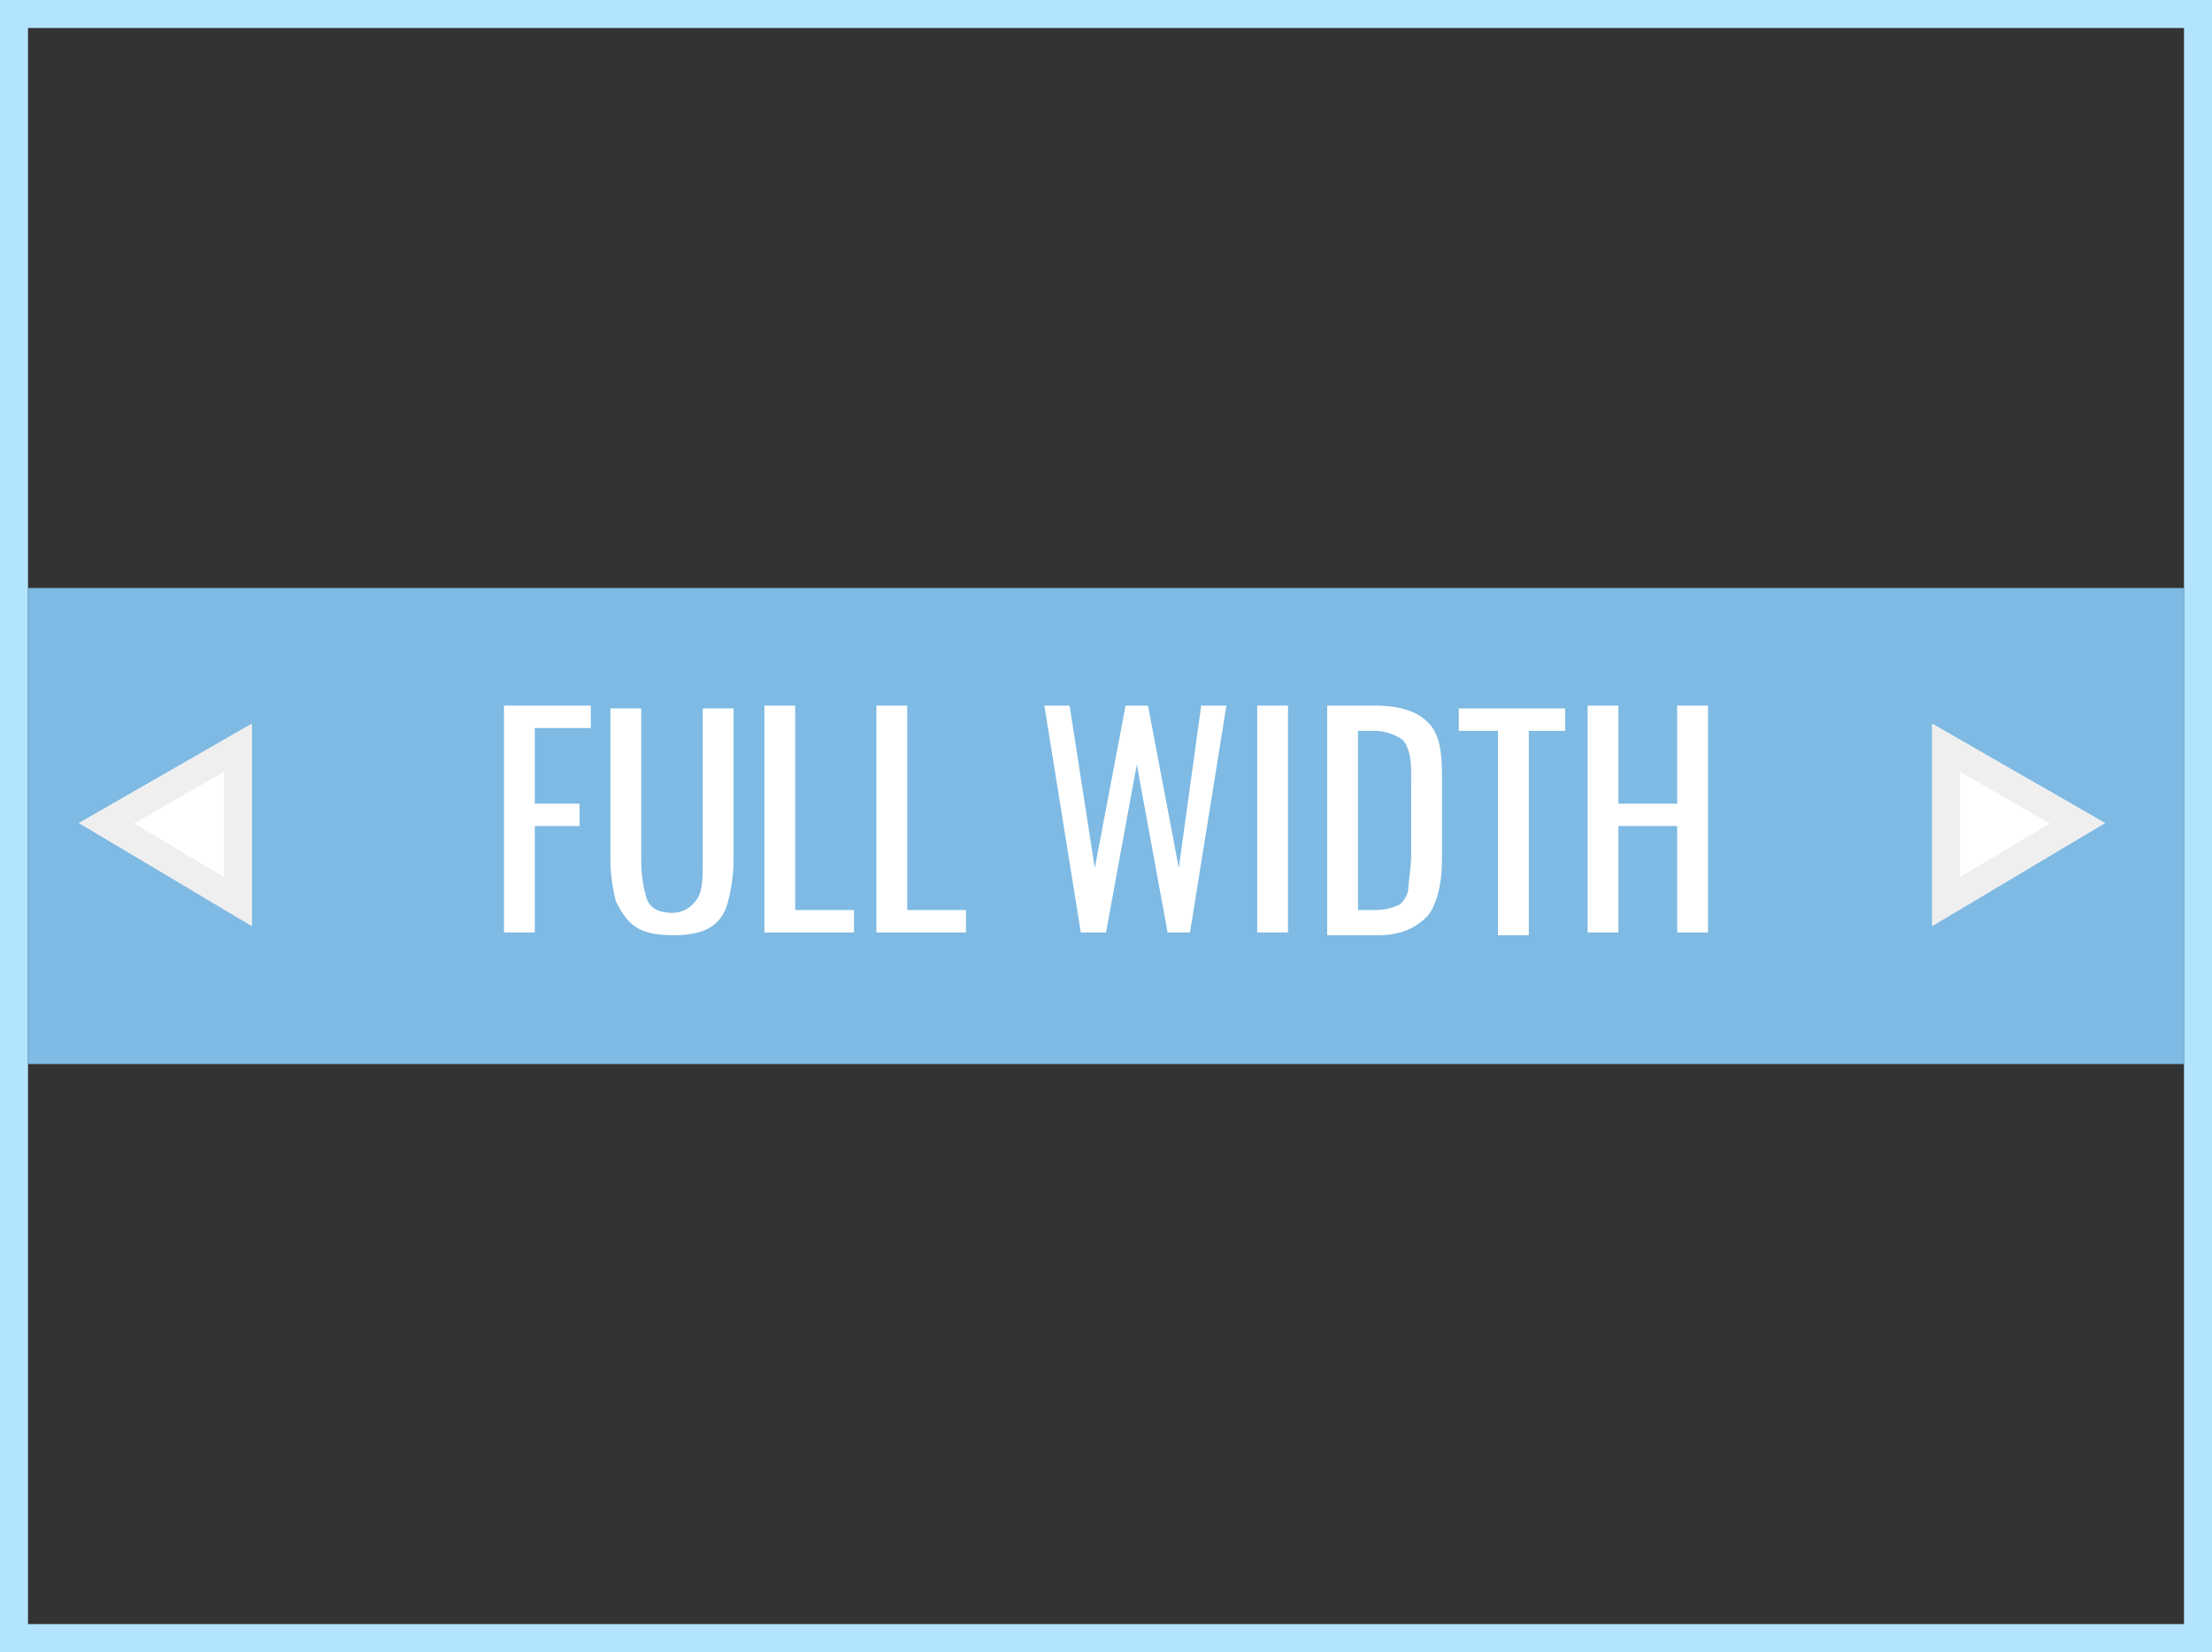 <?xml version="1.0" encoding="utf-8"?>
<!-- Generator: Adobe Illustrator 15.0.0, SVG Export Plug-In . SVG Version: 6.00 Build 0)  -->
<!DOCTYPE svg PUBLIC "-//W3C//DTD SVG 1.1//EN" "http://www.w3.org/Graphics/SVG/1.1/DTD/svg11.dtd">
<svg version="1.1" id="Layer_1" xmlns:x="http://ns.adobe.com/Extensibility/1.0/" xmlns:i="http://ns.adobe.com/AdobeIllustrator/10.0/" xmlns:graph="http://ns.adobe.com/Graphs/1.0/"
	 xmlns="http://www.w3.org/2000/svg" xmlns:xlink="http://www.w3.org/1999/xlink" xmlns:a="http://ns.adobe.com/AdobeSVGViewerExtensions/3.0/"
	 x="0px" y="0px" width="79px" height="59px" viewBox="0 0 79 59" enable-background="new 0 0 79 59" xml:space="preserve">
<rect x="0" y="0" width="79" height="59" fill="#333333" stroke="none"/>
<rect x="0.5" y="0.5" fill="none" stroke="#B3E4FF" stroke-miterlimit="10" width="78" height="58"/>
<rect x="1" y="21" fill="#7EBAE3" width="77" height="17"/>
<polygon fill="#FFFFFF" stroke="#F0EFEF" stroke-miterlimit="10" points="8.5,32.2 3.8,29.4 8.5,26.7 "/>
<polygon fill="#FFFFFF" stroke="#F0EFEF" stroke-miterlimit="10" points="69.5,26.7 74.2,29.4 69.5,32.2 "/>
<g>
	<path fill="#FFFFFF" d="M18,25.2h3.1V26h-2v2.7h1.6v0.8h-1.6v3.8H18V25.2z"/>
	<path fill="#FFFFFF" d="M22.7,33.1c-0.3-0.2-0.5-0.5-0.7-0.9c-0.1-0.4-0.2-0.9-0.2-1.5v-5.4h1.1v5.4c0,0.6,0.1,1.1,0.2,1.4
		c0.1,0.3,0.4,0.5,0.9,0.5c0.4,0,0.7-0.2,0.9-0.5s0.2-0.8,0.2-1.4v-5.4h1.1v5.4c0,0.6-0.1,1.1-0.2,1.5s-0.3,0.7-0.6,0.9
		s-0.8,0.3-1.3,0.3C23.4,33.4,23,33.3,22.7,33.1z"/>
	<path fill="#FFFFFF" d="M27.3,25.2h1.1v7.3h2.1v0.8h-3.2V25.2z"/>
	<path fill="#FFFFFF" d="M31.3,25.2h1.1v7.3h2.1v0.8h-3.2V25.2z"/>
	<path fill="#FFFFFF" d="M37.3,25.2h0.9l0.9,5.8l1.1-5.8H41l1.1,5.8l0.8-5.8h0.9l-1.3,8.1h-0.8l-1.1-6l-1.1,6h-0.9L37.3,25.2z"/>
	<path fill="#FFFFFF" d="M44.9,25.2H46v8.1h-1.1V25.2z"/>
	<path fill="#FFFFFF" d="M47.3,25.2h1.8c0.9,0,1.5,0.2,1.9,0.6s0.5,1,0.5,1.9v3c0,0.9-0.2,1.6-0.5,2c-0.4,0.4-0.9,0.7-1.8,0.7h-1.8
		V25.2z M49.1,32.5c0.4,0,0.7-0.1,0.9-0.2c0.2-0.2,0.3-0.4,0.3-0.6s0.1-0.7,0.1-1.2v-2.6c0-0.5,0-0.8-0.1-1.1s-0.2-0.4-0.4-0.5
		s-0.5-0.2-0.8-0.2h-0.6v6.4H49.1z"/>
	<path fill="#FFFFFF" d="M53.5,26.1h-1.4v-0.8h3.8v0.8h-1.3v7.3h-1.1V26.1z"/>
	<path fill="#FFFFFF" d="M56.7,25.2h1.1v3.5h2.1v-3.5h1.1v8.1h-1.1v-3.8h-2.1v3.8h-1.1V25.2z"/>
</g>
</svg>
